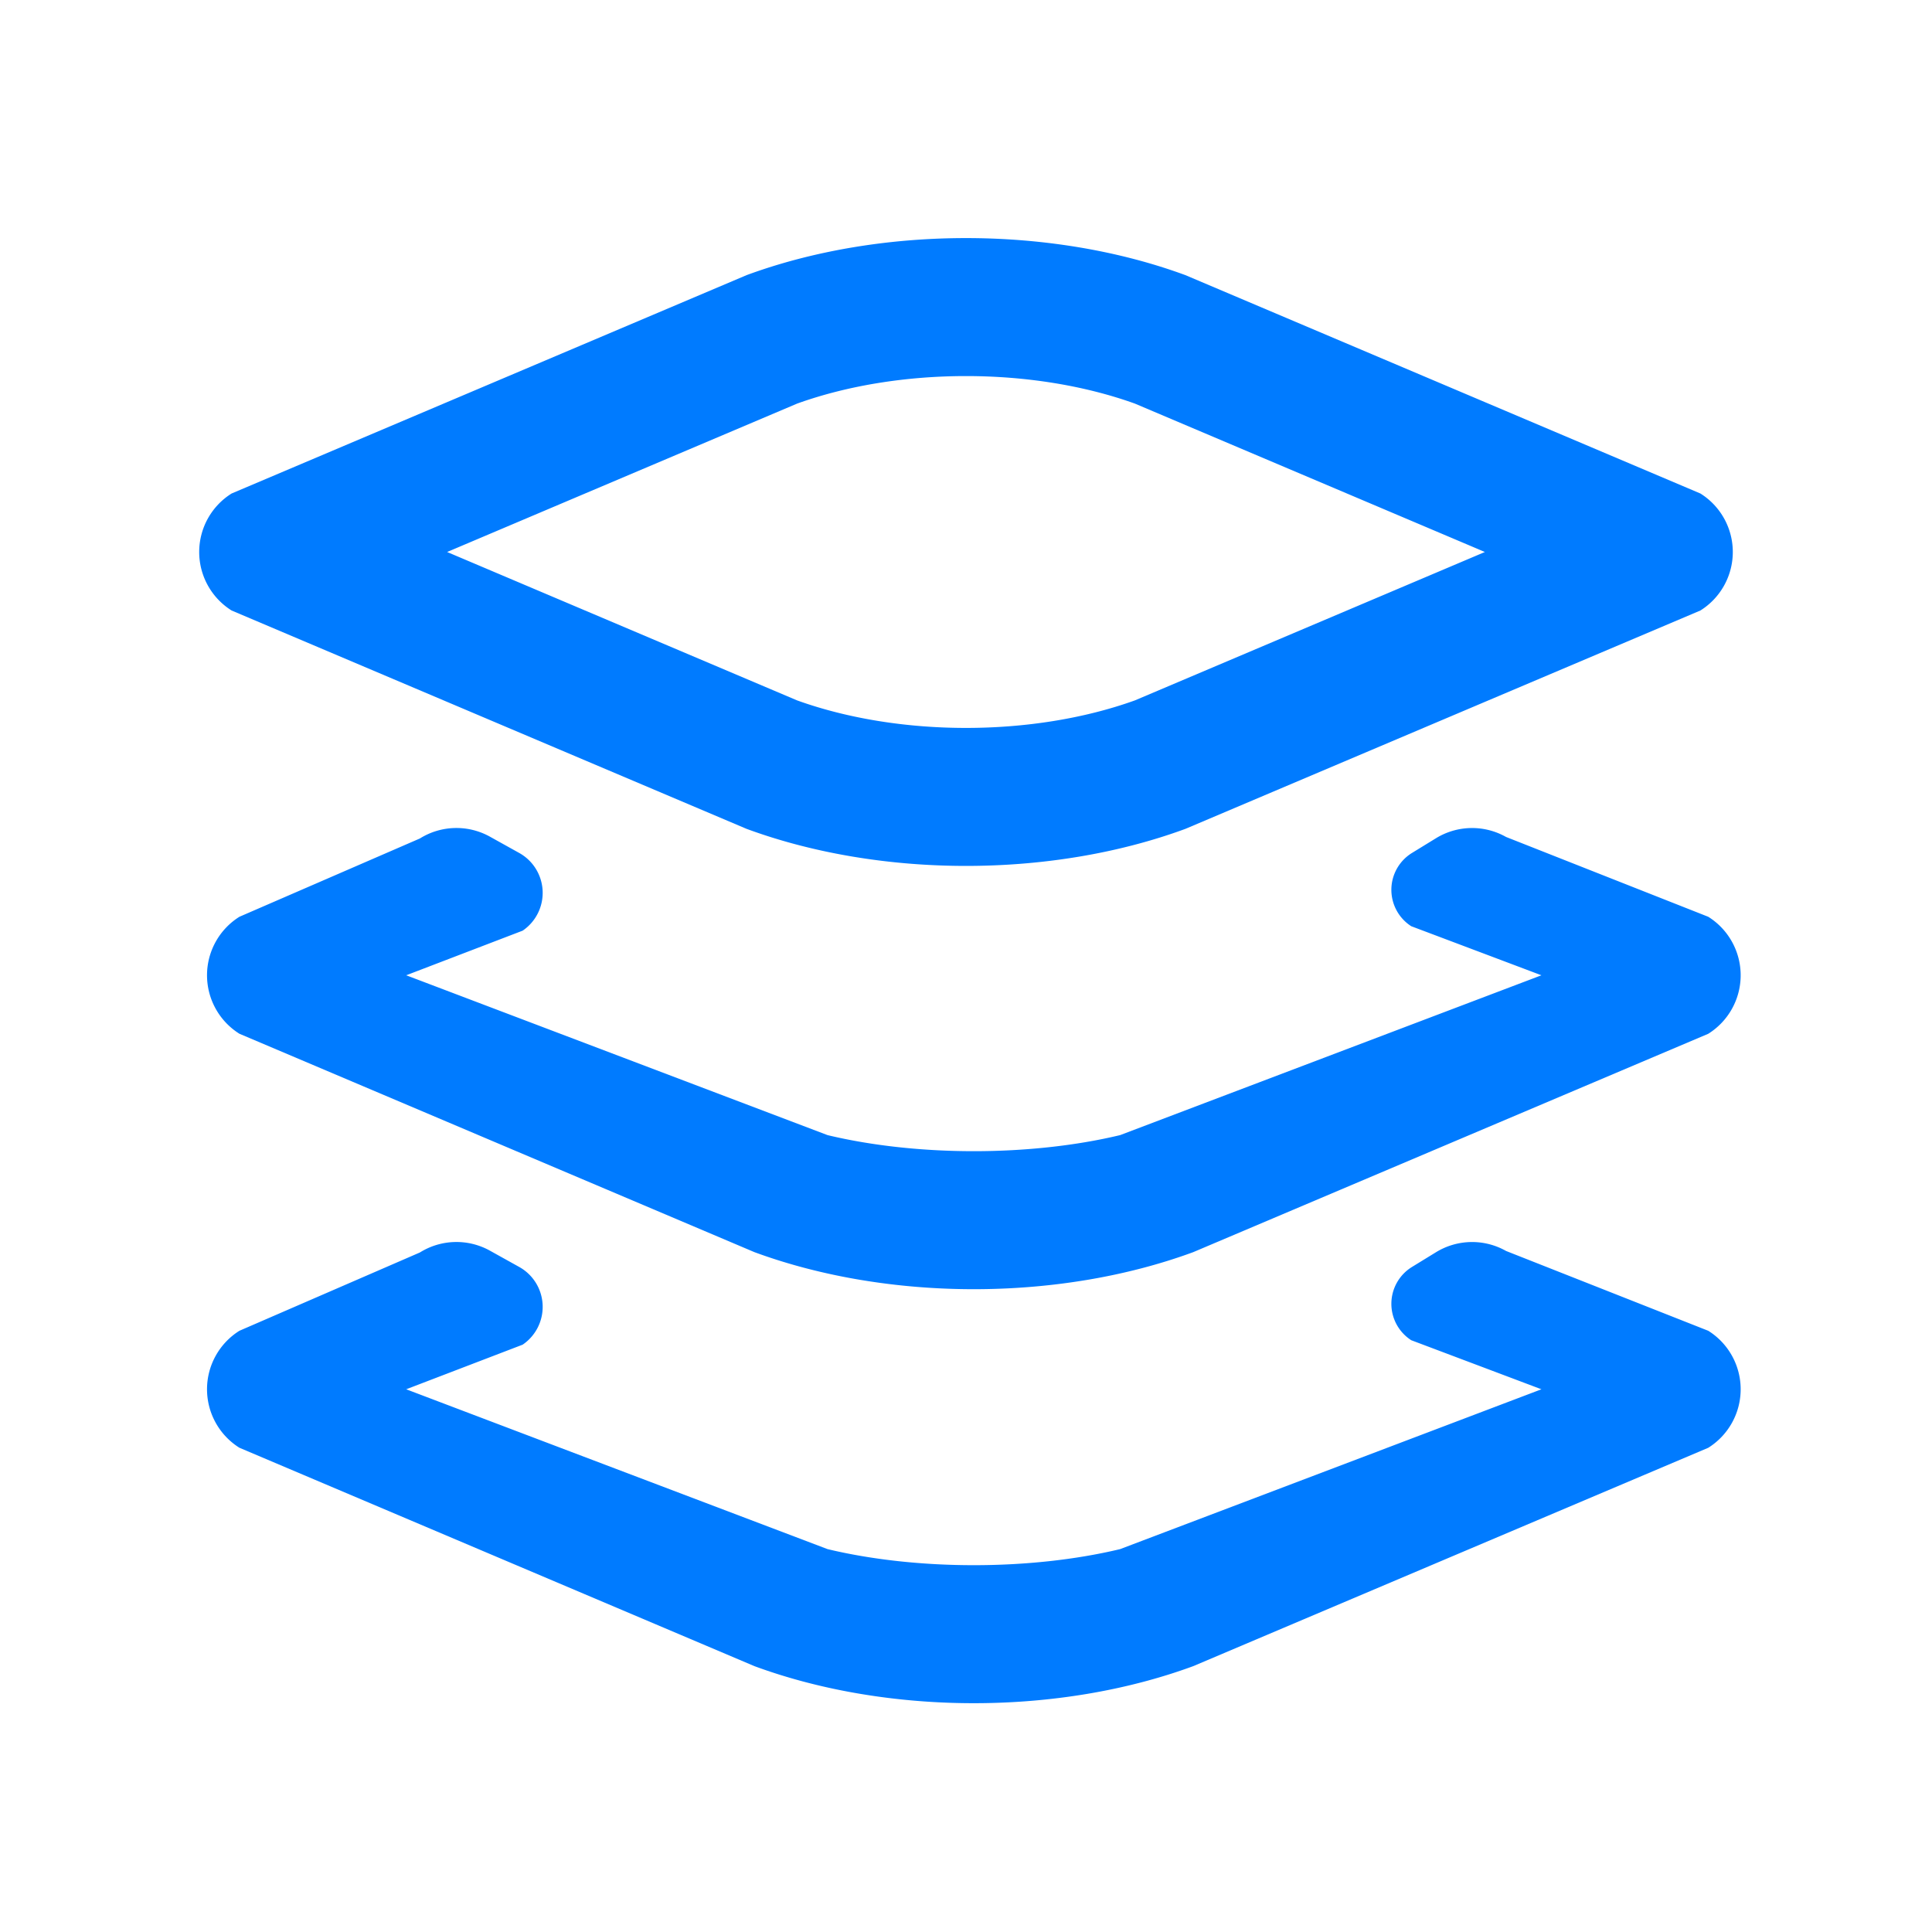 <svg xmlns="http://www.w3.org/2000/svg" width="56" height="56" viewBox="0 0 56 56"><path fill="#007bff" d="m14.204 36.253l.845.47a1.324 1.324 0 0 1 .1 2.253l-3.375 1.293l12.213 4.633c2.594.621 5.886.621 8.48 0l12.212-4.633l-3.773-1.422a1.254 1.254 0 0 1 .02-2.123l.696-.427a2 2 0 0 1 2.032-.037l5.86 2.313a2 2 0 0 1 0 3.392l-14.927 6.329c-3.892 1.432-8.83 1.432-12.72 0L6.94 41.964a2 2 0 0 1 0-3.391l5.23-2.269a2 2 0 0 1 2.034-.051m0-12l.845.47a1.324 1.324 0 0 1 .1 2.253l-3.375 1.293l12.213 4.633c2.594.621 5.886.621 8.48 0l12.212-4.633l-3.773-1.422a1.254 1.254 0 0 1 .02-2.123l.696-.427a2 2 0 0 1 2.032-.037l5.86 2.313a2 2 0 0 1 0 3.392l-14.927 6.329c-3.892 1.432-8.83 1.432-12.72 0L6.94 29.964a2 2 0 0 1 0-3.391l5.23-2.269a2 2 0 0 1 2.034-.051M34.36 7.975l14.926 6.329a2 2 0 0 1 0 3.392L34.36 24.025c-3.891 1.432-8.829 1.432-12.72 0L6.714 17.696a2 2 0 0 1 0-3.392L21.64 7.975c3.891-1.432 8.829-1.432 12.72 0m-11.254 3.723L12.96 16l10.146 4.302c2.96 1.063 6.827 1.063 9.788 0L43.04 16l-10.146-4.302c-2.96-1.063-6.827-1.063-9.788 0"/></svg>